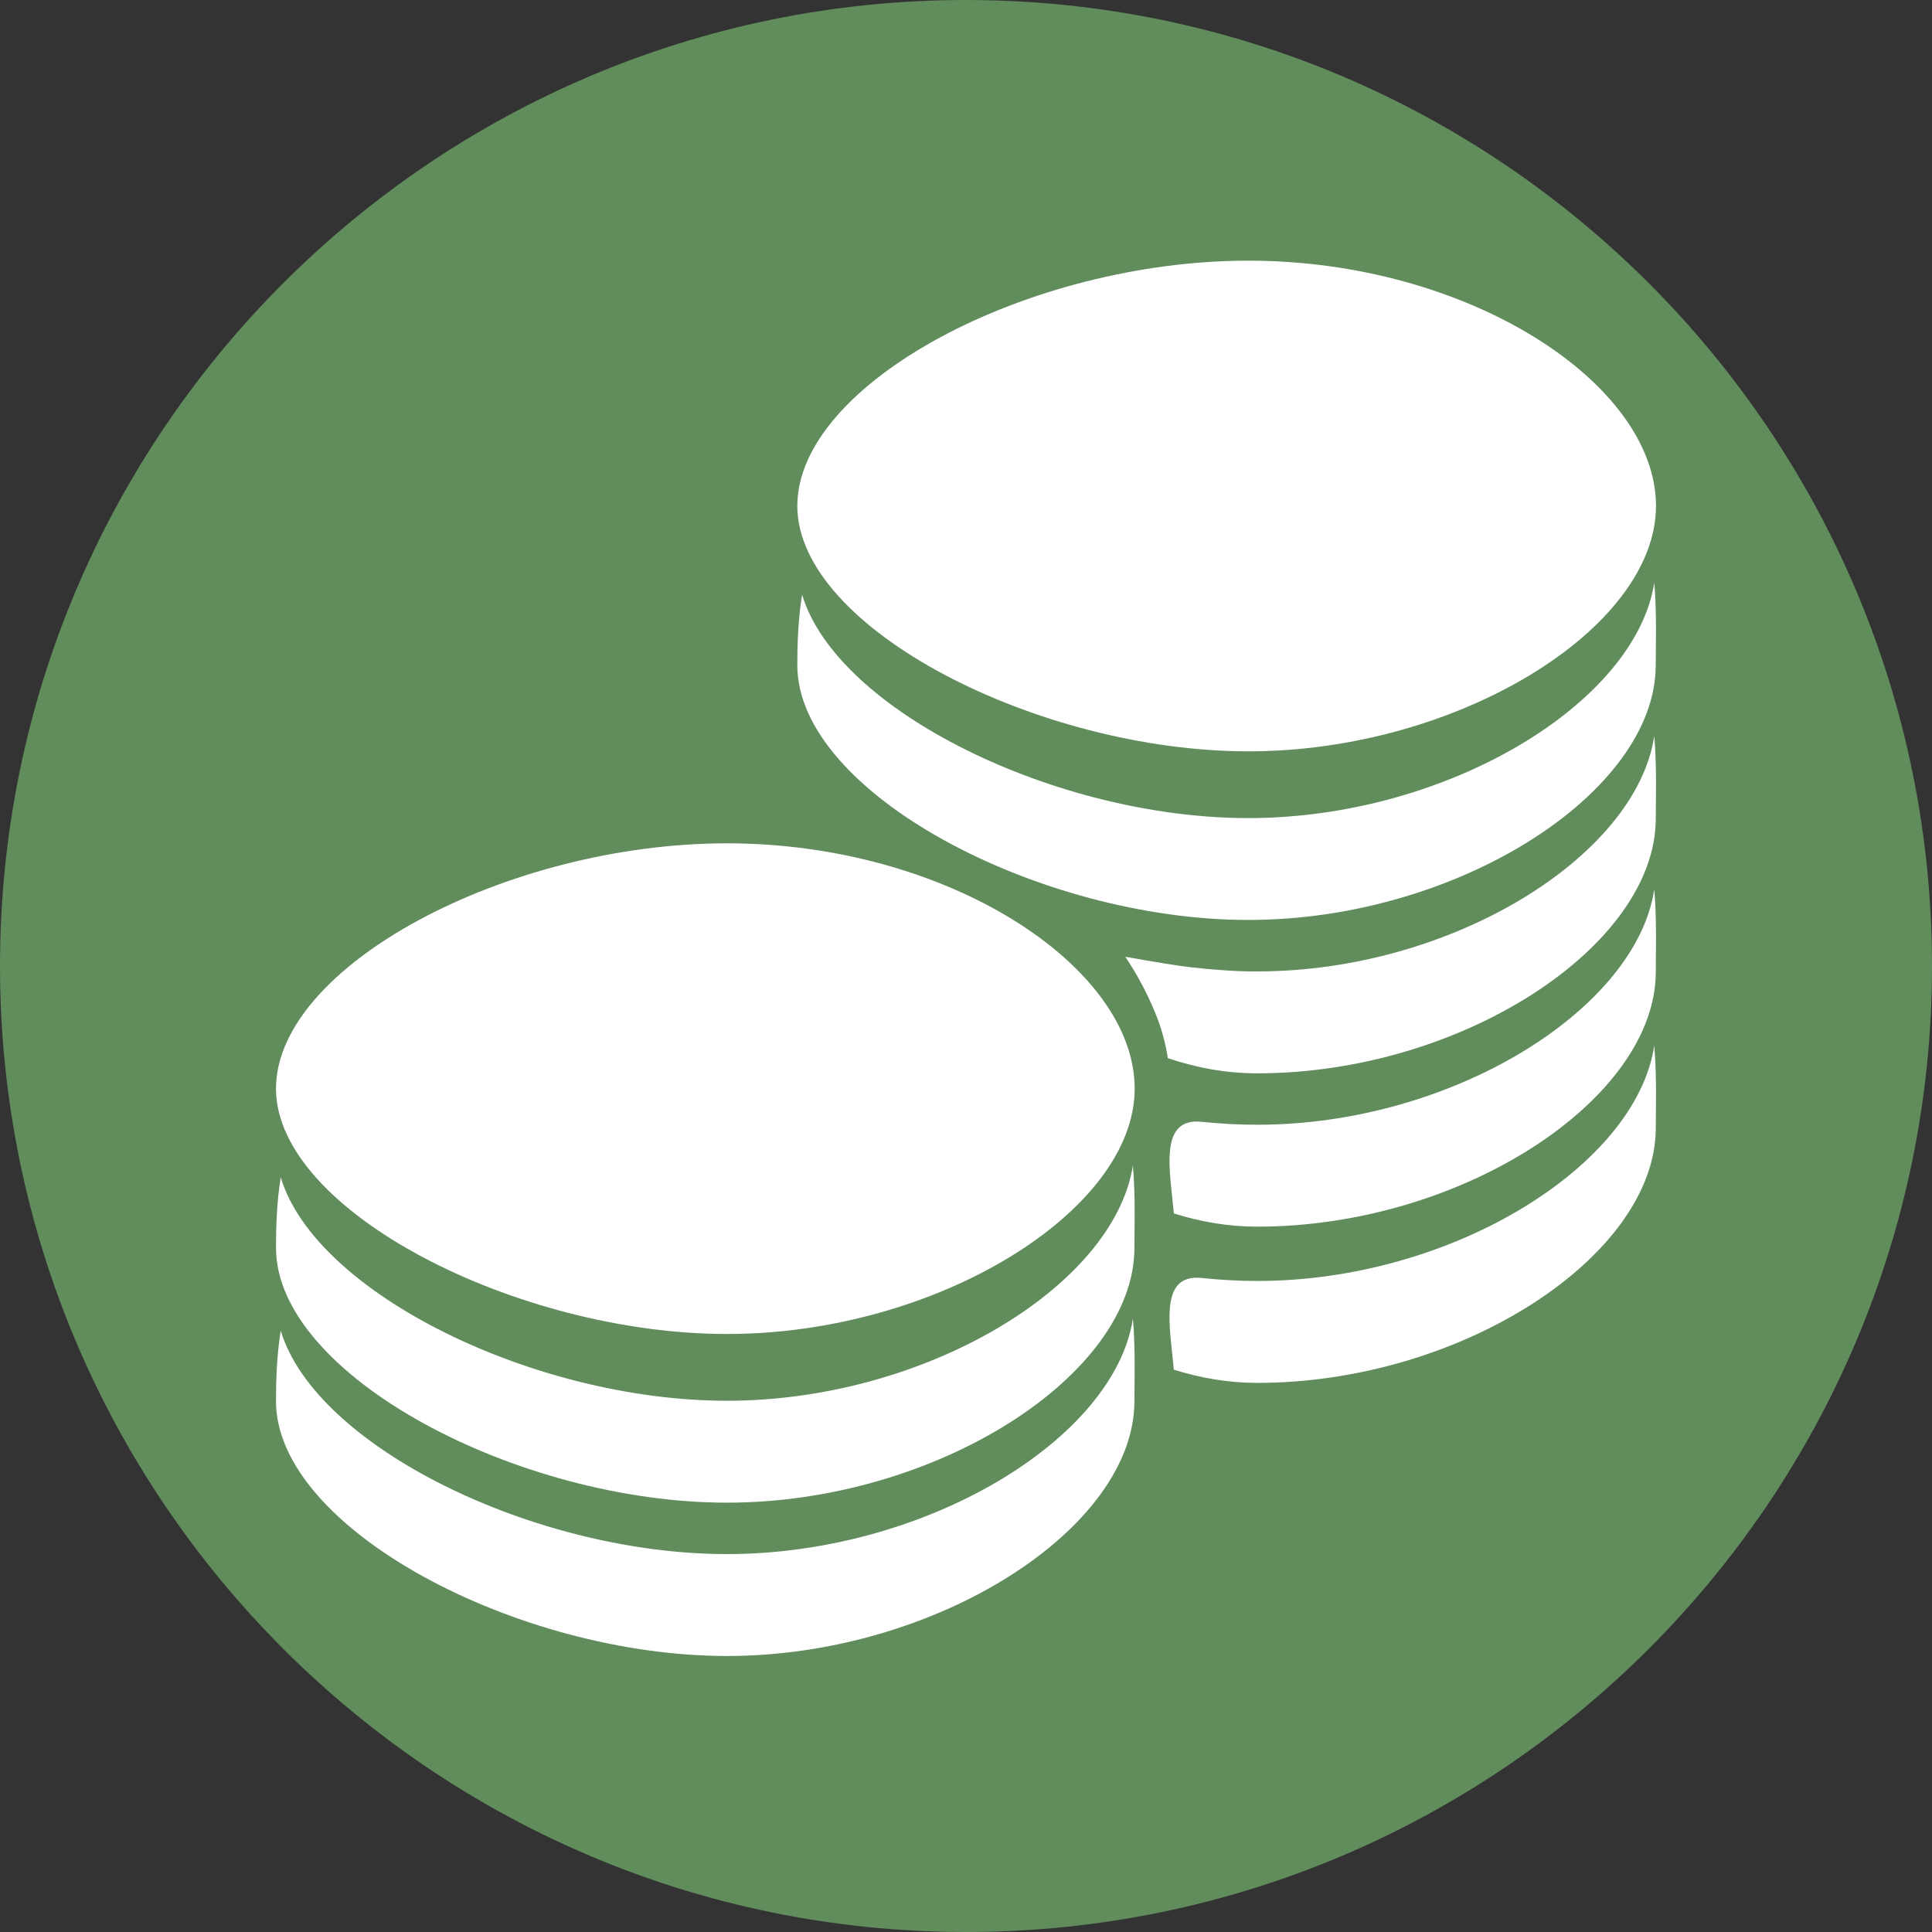 <?xml version="1.0" encoding="UTF-8"?>
<svg width="36px" height="36px" viewBox="0 0 36 36" version="1.1" xmlns="http://www.w3.org/2000/svg" xmlns:xlink="http://www.w3.org/1999/xlink">
    <rect x="0" y="0" width="36" height="36" fill="#333333" stroke="none"/>
    <g id="Page-1" stroke="none" stroke-width="1" fill="none" fill-rule="evenodd">
        <g id="Gold@yekim" transform="translate(-0.857, -0.429)" fill-rule="nonzero">
            <path d="M18.857,0.429 C8.929,0.429 0.857,8.5 0.857,18.429 C0.857,28.357 8.929,36.429 18.857,36.429 C28.786,36.429 36.857,28.357 36.857,18.429 C36.857,8.5 28.786,0.429 18.857,0.429 Z" id="Shape-Copy-3" fill="#618C5C"></path>
            <path d="M24.119,14.429 C28.018,14.429 31.714,12.143 31.714,9.857 C31.714,7.571 28.22,5.286 24.119,5.286 C20.018,5.286 15.714,7.571 15.714,9.857 C15.714,12.143 20.22,14.429 24.119,14.429 Z" id="Oval" fill="#FFFFFF"></path>
            <path d="M14.404,25.286 C18.303,25.286 22,23 22,20.714 C22,18.429 18.505,16.143 14.404,16.143 C10.303,16.143 6,18.429 6,20.714 C6,23 10.505,25.286 14.404,25.286 Z" id="Oval-Copy-3" fill="#FFFFFF"></path>
            <path d="M15.803,11.51 C16.451,13.674 20.539,15.673 24.116,15.673 C27.817,15.673 31.335,13.533 31.682,11.286 C31.731,11.869 31.709,12.459 31.709,12.825 C31.709,15.198 28.014,17.571 24.116,17.571 C20.218,17.571 15.714,15.198 15.714,12.825 C15.714,12.473 15.724,11.996 15.803,11.51 Z" id="Combined-Shape" fill="#FFFFFF"></path>
            <path d="M6.088,22.367 C6.736,24.531 10.825,26.53 14.402,26.53 C18.103,26.53 21.621,24.39 21.967,22.143 C22.017,22.726 21.995,23.317 21.995,23.682 C21.995,26.055 18.3,28.429 14.402,28.429 C10.504,28.429 6,26.055 6,23.682 C6,23.33 6.01,22.853 6.088,22.367 Z" id="Combined-Shape-Copy-4" fill="#FFFFFF"></path>
            <path d="M6.088,25.224 C6.736,27.388 10.825,29.387 14.402,29.387 C18.103,29.387 21.621,27.248 21.967,25 C22.017,25.583 21.995,26.174 21.995,26.539 C21.995,28.912 18.3,31.286 14.402,31.286 C10.504,31.286 6,28.912 6,26.539 C6,26.187 6.01,25.711 6.088,25.224 Z" id="Combined-Shape-Copy-5" fill="#FFFFFF"></path>
            <path d="M22.618,20.147 C22.574,19.857 22.495,19.573 22.381,19.297 C22.231,18.933 22.046,18.586 21.826,18.257 C22.402,18.36 22.801,18.424 23.023,18.45 C23.814,18.54 24.233,18.53 24.284,18.53 C27.903,18.53 31.344,16.39 31.682,14.143 C31.731,14.726 31.71,15.317 31.71,15.682 C31.71,18.055 28.096,20.429 24.284,20.429 C23.701,20.429 23.147,20.324 22.618,20.147 Z" id="Combined-Shape-Copy" fill="#FFFFFF"></path>
            <path d="M22.73,23.04 C22.66,22.252 22.439,21.247 23.248,21.332 C23.595,21.368 23.942,21.387 24.284,21.387 C27.903,21.387 31.344,19.248 31.682,17 C31.731,17.583 31.71,18.174 31.71,18.539 C31.71,20.912 28.096,23.286 24.284,23.286 C23.742,23.286 23.225,23.195 22.73,23.04 Z" id="Combined-Shape-Copy-2" fill="#FFFFFF"></path>
            <path d="M22.73,25.951 C22.66,25.163 22.439,24.158 23.248,24.242 C23.595,24.279 23.942,24.298 24.284,24.298 C27.903,24.298 31.344,22.159 31.682,19.911 C31.731,20.494 31.71,21.085 31.71,21.45 C31.71,23.823 28.096,26.197 24.284,26.197 C23.742,26.197 23.225,26.106 22.73,25.951 Z" id="Combined-Shape-Copy-3" fill="#FFFFFF"></path>
        </g>
    </g>
</svg>
